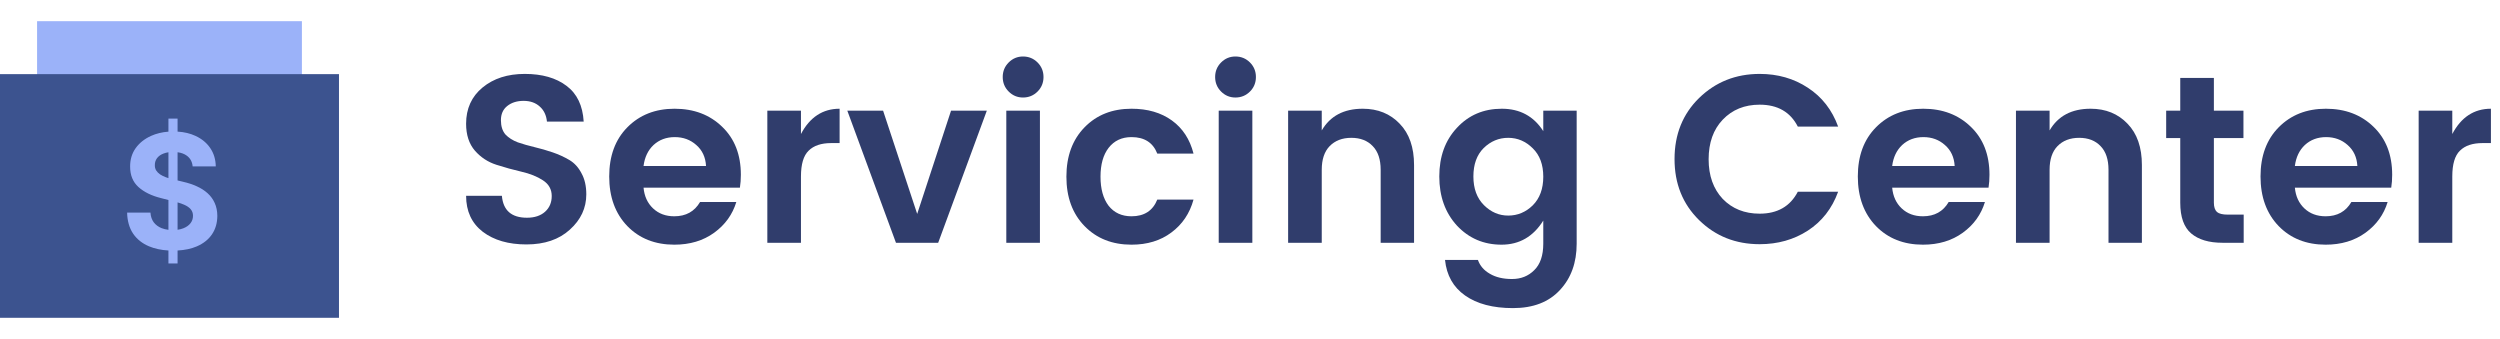 <svg preserveAspectRatio="xMidYMid meet" viewBox="0 0 177 24" fill="none" xmlns="http://www.w3.org/2000/svg">
    <path d="M173.622 7.833V9.488C174.252 8.295 175.164 7.698 176.357 7.698V10.13H175.766C175.057 10.13 174.523 10.31 174.162 10.67C173.802 11.019 173.622 11.627 173.622 12.494V17.188H171.241V7.833H173.622Z" fill="#303D6C"/>
    <path d="M164.655 17.323C163.293 17.323 162.184 16.884 161.329 16.006C160.473 15.117 160.045 13.946 160.045 12.494C160.045 11.041 160.473 9.882 161.329 9.015C162.195 8.137 163.31 7.698 164.672 7.698C166.045 7.698 167.171 8.126 168.049 8.981C168.927 9.826 169.366 10.957 169.366 12.375C169.366 12.702 169.344 13.006 169.299 13.287H162.477C162.533 13.895 162.758 14.385 163.152 14.756C163.546 15.128 164.047 15.313 164.655 15.313C165.477 15.313 166.085 14.976 166.479 14.3H169.045C168.775 15.19 168.252 15.916 167.475 16.479C166.698 17.041 165.758 17.323 164.655 17.323ZM166.901 11.751C166.867 11.131 166.636 10.636 166.209 10.265C165.792 9.893 165.285 9.707 164.689 9.707C164.092 9.707 163.591 9.893 163.186 10.265C162.792 10.636 162.556 11.131 162.477 11.751H166.901Z" fill="#303D6C"/>
    <path d="M157.722 15.195H158.853V17.188H157.35C156.394 17.188 155.656 16.968 155.138 16.529C154.621 16.09 154.362 15.364 154.362 14.351V9.775H153.365V7.833H154.362V5.52H156.743V7.833H158.836V9.775H156.743V14.351C156.743 14.655 156.816 14.874 156.962 15.009C157.108 15.133 157.362 15.195 157.722 15.195Z" fill="#303D6C"/>
    <path d="M145.111 7.833V9.235C145.707 8.21 146.676 7.698 148.015 7.698C149.085 7.698 149.957 8.053 150.632 8.762C151.308 9.46 151.646 10.434 151.646 11.683V17.188H149.282V12.021C149.282 11.289 149.096 10.732 148.724 10.349C148.353 9.955 147.846 9.758 147.205 9.758C146.563 9.758 146.051 9.955 145.668 10.349C145.297 10.732 145.111 11.289 145.111 12.021V17.188H142.73V7.833H145.111Z" fill="#303D6C"/>
    <path d="M136.144 17.323C134.782 17.323 133.673 16.884 132.818 16.006C131.962 15.117 131.534 13.946 131.534 12.494C131.534 11.041 131.962 9.882 132.818 9.015C133.684 8.137 134.799 7.698 136.161 7.698C137.534 7.698 138.66 8.126 139.538 8.981C140.416 9.826 140.855 10.957 140.855 12.375C140.855 12.702 140.833 13.006 140.788 13.287H133.966C134.022 13.895 134.247 14.385 134.641 14.756C135.035 15.128 135.536 15.313 136.144 15.313C136.966 15.313 137.574 14.976 137.968 14.3H140.534C140.264 15.19 139.741 15.916 138.964 16.479C138.187 17.041 137.247 17.323 136.144 17.323ZM138.39 11.751C138.356 11.131 138.125 10.636 137.697 10.265C137.281 9.893 136.774 9.707 136.178 9.707C135.581 9.707 135.08 9.893 134.675 10.265C134.281 10.636 134.045 11.131 133.966 11.751H138.39Z" fill="#303D6C"/>
    <path d="M120.296 15.584C119.136 14.447 118.557 13.006 118.557 11.261C118.557 9.516 119.136 8.075 120.296 6.938C121.467 5.801 122.896 5.233 124.585 5.233C125.868 5.233 127.005 5.559 127.996 6.212C128.998 6.865 129.712 7.782 130.14 8.964H127.286C126.757 7.929 125.857 7.411 124.585 7.411C123.515 7.411 122.643 7.766 121.967 8.475C121.303 9.173 120.971 10.107 120.971 11.278C120.971 12.437 121.303 13.372 121.967 14.081C122.643 14.779 123.515 15.128 124.585 15.128C125.846 15.128 126.746 14.61 127.286 13.574H130.14C129.712 14.756 128.998 15.674 127.996 16.327C127.005 16.968 125.868 17.289 124.585 17.289C122.885 17.289 121.455 16.721 120.296 15.584Z" fill="#303D6C"/>
    <path d="M103.151 15.972C102.318 15.06 101.902 13.901 101.902 12.494C101.902 11.086 102.318 9.938 103.151 9.049C103.984 8.148 105.042 7.698 106.326 7.698C107.609 7.698 108.588 8.227 109.264 9.285V7.833H111.628V17.255C111.628 18.595 111.234 19.687 110.446 20.531C109.658 21.387 108.549 21.814 107.119 21.814C105.701 21.814 104.57 21.516 103.725 20.919C102.892 20.334 102.42 19.495 102.307 18.404H104.637C104.784 18.82 105.065 19.146 105.482 19.383C105.898 19.631 106.421 19.754 107.052 19.754C107.682 19.754 108.206 19.546 108.622 19.13C109.05 18.713 109.264 18.088 109.264 17.255V15.617C108.555 16.754 107.57 17.323 106.309 17.323C105.048 17.323 103.996 16.873 103.151 15.972ZM108.521 14.537C109.016 14.041 109.264 13.366 109.264 12.51C109.264 11.655 109.016 10.985 108.521 10.501C108.026 10.006 107.446 9.758 106.782 9.758C106.118 9.758 105.538 10 105.042 10.484C104.558 10.968 104.316 11.638 104.316 12.494C104.316 13.349 104.564 14.024 105.059 14.52C105.555 15.015 106.129 15.263 106.782 15.263C107.446 15.263 108.026 15.021 108.521 14.537Z" fill="#303D6C"/>
    <path d="M93.58 7.833V9.235C94.176 8.21 95.144 7.698 96.484 7.698C97.553 7.698 98.426 8.053 99.101 8.762C99.777 9.46 100.115 10.434 100.115 11.683V17.188H97.751V12.021C97.751 11.289 97.565 10.732 97.193 10.349C96.822 9.955 96.315 9.758 95.674 9.758C95.032 9.758 94.52 9.955 94.137 10.349C93.766 10.732 93.58 11.289 93.58 12.021V17.188H91.199V7.833H93.58Z" fill="#303D6C"/>
    <path d="M88.919 5.452C88.919 5.857 88.778 6.201 88.497 6.482C88.216 6.764 87.872 6.904 87.467 6.904C87.073 6.904 86.735 6.764 86.454 6.482C86.172 6.201 86.032 5.857 86.032 5.452C86.032 5.047 86.172 4.704 86.454 4.422C86.735 4.141 87.073 4 87.467 4C87.872 4 88.216 4.141 88.497 4.422C88.778 4.704 88.919 5.047 88.919 5.452ZM86.285 17.188V7.833H88.666V17.188H86.285Z" fill="#303D6C"/>
    <path d="M76.785 16.006C75.929 15.128 75.501 13.963 75.501 12.51C75.501 11.058 75.929 9.893 76.785 9.015C77.64 8.137 78.749 7.698 80.111 7.698C81.248 7.698 82.199 7.974 82.965 8.525C83.73 9.077 84.243 9.859 84.501 10.873H81.935C81.631 10.096 81.023 9.707 80.111 9.707C79.424 9.707 78.884 9.961 78.49 10.467C78.107 10.963 77.916 11.644 77.916 12.51C77.916 13.377 78.107 14.064 78.49 14.57C78.884 15.066 79.424 15.313 80.111 15.313C81.012 15.313 81.62 14.919 81.935 14.132H84.501C84.231 15.111 83.708 15.888 82.931 16.462C82.166 17.036 81.226 17.323 80.111 17.323C78.749 17.323 77.64 16.884 76.785 16.006Z" fill="#303D6C"/>
    <path d="M73.88 5.452C73.88 5.857 73.74 6.201 73.458 6.482C73.177 6.764 72.833 6.904 72.428 6.904C72.034 6.904 71.696 6.764 71.415 6.482C71.133 6.201 70.993 5.857 70.993 5.452C70.993 5.047 71.133 4.704 71.415 4.422C71.696 4.141 72.034 4 72.428 4C72.833 4 73.177 4.141 73.458 4.422C73.74 4.704 73.88 5.047 73.88 5.452ZM71.246 17.188V7.833H73.627V17.188H71.246Z" fill="#303D6C"/>
    <path d="M59.989 7.833H62.522L64.937 15.145L67.335 7.833H69.868L66.423 17.188H63.434L59.989 7.833Z" fill="#303D6C"/>
    <path d="M56.708 7.833V9.488C57.339 8.295 58.251 7.698 59.444 7.698V10.13H58.853C58.144 10.13 57.609 10.31 57.249 10.67C56.888 11.019 56.708 11.627 56.708 12.494V17.188H54.327V7.833H56.708Z" fill="#303D6C"/>
    <path d="M47.741 17.323C46.379 17.323 45.27 16.884 44.415 16.006C43.559 15.117 43.132 13.946 43.132 12.494C43.132 11.041 43.559 9.882 44.415 9.015C45.282 8.137 46.396 7.698 47.758 7.698C49.132 7.698 50.257 8.126 51.135 8.981C52.014 9.826 52.453 10.957 52.453 12.375C52.453 12.702 52.43 13.006 52.385 13.287H45.563C45.619 13.895 45.845 14.385 46.239 14.756C46.633 15.128 47.133 15.313 47.741 15.313C48.563 15.313 49.171 14.976 49.565 14.3H52.132C51.861 15.19 51.338 15.916 50.561 16.479C49.785 17.041 48.845 17.323 47.741 17.323ZM49.987 11.751C49.953 11.131 49.723 10.636 49.295 10.265C48.878 9.893 48.372 9.707 47.775 9.707C47.178 9.707 46.678 9.893 46.272 10.265C45.878 10.636 45.642 11.131 45.563 11.751H49.987Z" fill="#303D6C"/>
    <path d="M37.069 7.141C36.597 7.141 36.208 7.265 35.904 7.512C35.612 7.749 35.465 8.081 35.465 8.509C35.465 8.936 35.572 9.274 35.786 9.522C36.011 9.758 36.304 9.944 36.664 10.079C37.024 10.203 37.418 10.315 37.846 10.417C38.274 10.518 38.702 10.642 39.13 10.788C39.557 10.934 39.951 11.115 40.312 11.328C40.672 11.542 40.959 11.857 41.173 12.274C41.398 12.679 41.51 13.175 41.51 13.76C41.51 14.728 41.122 15.561 40.345 16.259C39.58 16.957 38.555 17.306 37.272 17.306C36 17.306 34.97 17.008 34.182 16.411C33.394 15.803 33 14.953 33 13.861H35.533C35.623 14.897 36.214 15.415 37.306 15.415C37.846 15.415 38.274 15.274 38.589 14.993C38.904 14.711 39.062 14.34 39.062 13.878C39.062 13.405 38.854 13.034 38.437 12.764C38.021 12.493 37.514 12.291 36.917 12.156C36.332 12.021 35.741 11.857 35.145 11.666C34.548 11.475 34.041 11.143 33.625 10.67C33.208 10.186 33 9.55 33 8.762C33 7.692 33.388 6.837 34.165 6.195C34.942 5.554 35.938 5.233 37.154 5.233C38.381 5.233 39.366 5.514 40.109 6.077C40.852 6.629 41.257 7.473 41.325 8.61H38.724C38.679 8.16 38.51 7.805 38.218 7.546C37.925 7.276 37.542 7.141 37.069 7.141Z" fill="#303D6C"/>
    <path d="M2.625 1.5H21.375V20.25H2.625V1.5Z" fill="#9BB2F9"/>
    <path d="M12.572 16.267C12.723 16.246 12.861 16.211 12.986 16.161C13.202 16.075 13.368 15.957 13.487 15.804C13.605 15.652 13.664 15.477 13.664 15.279C13.664 15.095 13.61 14.94 13.502 14.815C13.397 14.689 13.242 14.582 13.037 14.494C12.903 14.435 12.748 14.38 12.572 14.329V16.267Z" fill="#3C538F"/>
    <path d="M11.925 12.611V10.781C11.788 10.801 11.664 10.834 11.555 10.88C11.363 10.957 11.216 11.065 11.113 11.204C11.013 11.343 10.963 11.501 10.963 11.677C10.958 11.824 10.988 11.952 11.054 12.062C11.123 12.171 11.216 12.266 11.334 12.346C11.452 12.424 11.589 12.492 11.744 12.55C11.803 12.572 11.864 12.592 11.925 12.611Z" fill="#3C538F"/>
    <path fill-rule="evenodd" clip-rule="evenodd" d="M24 5.25H0V22.5H24V5.25ZM11.925 17.735V18.653H12.572V17.735C13.094 17.708 13.548 17.61 13.936 17.443C14.404 17.24 14.761 16.956 15.009 16.59C15.258 16.221 15.384 15.786 15.387 15.283C15.384 14.941 15.323 14.638 15.202 14.374C15.084 14.109 14.917 13.88 14.701 13.684C14.486 13.489 14.231 13.325 13.936 13.192C13.642 13.058 13.319 12.951 12.966 12.871L12.572 12.775V10.779C12.839 10.814 13.059 10.897 13.234 11.028C13.474 11.207 13.609 11.458 13.64 11.781H15.277C15.269 11.292 15.14 10.862 14.89 10.491C14.641 10.12 14.291 9.83 13.842 9.621C13.471 9.448 13.048 9.347 12.572 9.318V8.395H11.925V9.321C11.475 9.355 11.065 9.455 10.695 9.621C10.233 9.83 9.869 10.12 9.603 10.491C9.34 10.862 9.21 11.296 9.213 11.793C9.21 12.399 9.406 12.882 9.8 13.24C10.195 13.598 10.732 13.861 11.413 14.029L11.925 14.16V16.271C11.752 16.25 11.59 16.211 11.441 16.153C11.209 16.059 11.024 15.922 10.885 15.74C10.748 15.556 10.67 15.326 10.652 15.051H9C9.013 15.641 9.154 16.137 9.422 16.538C9.693 16.936 10.069 17.236 10.55 17.439C10.95 17.607 11.409 17.706 11.925 17.735Z" fill="#3C538F"/>
</svg>
